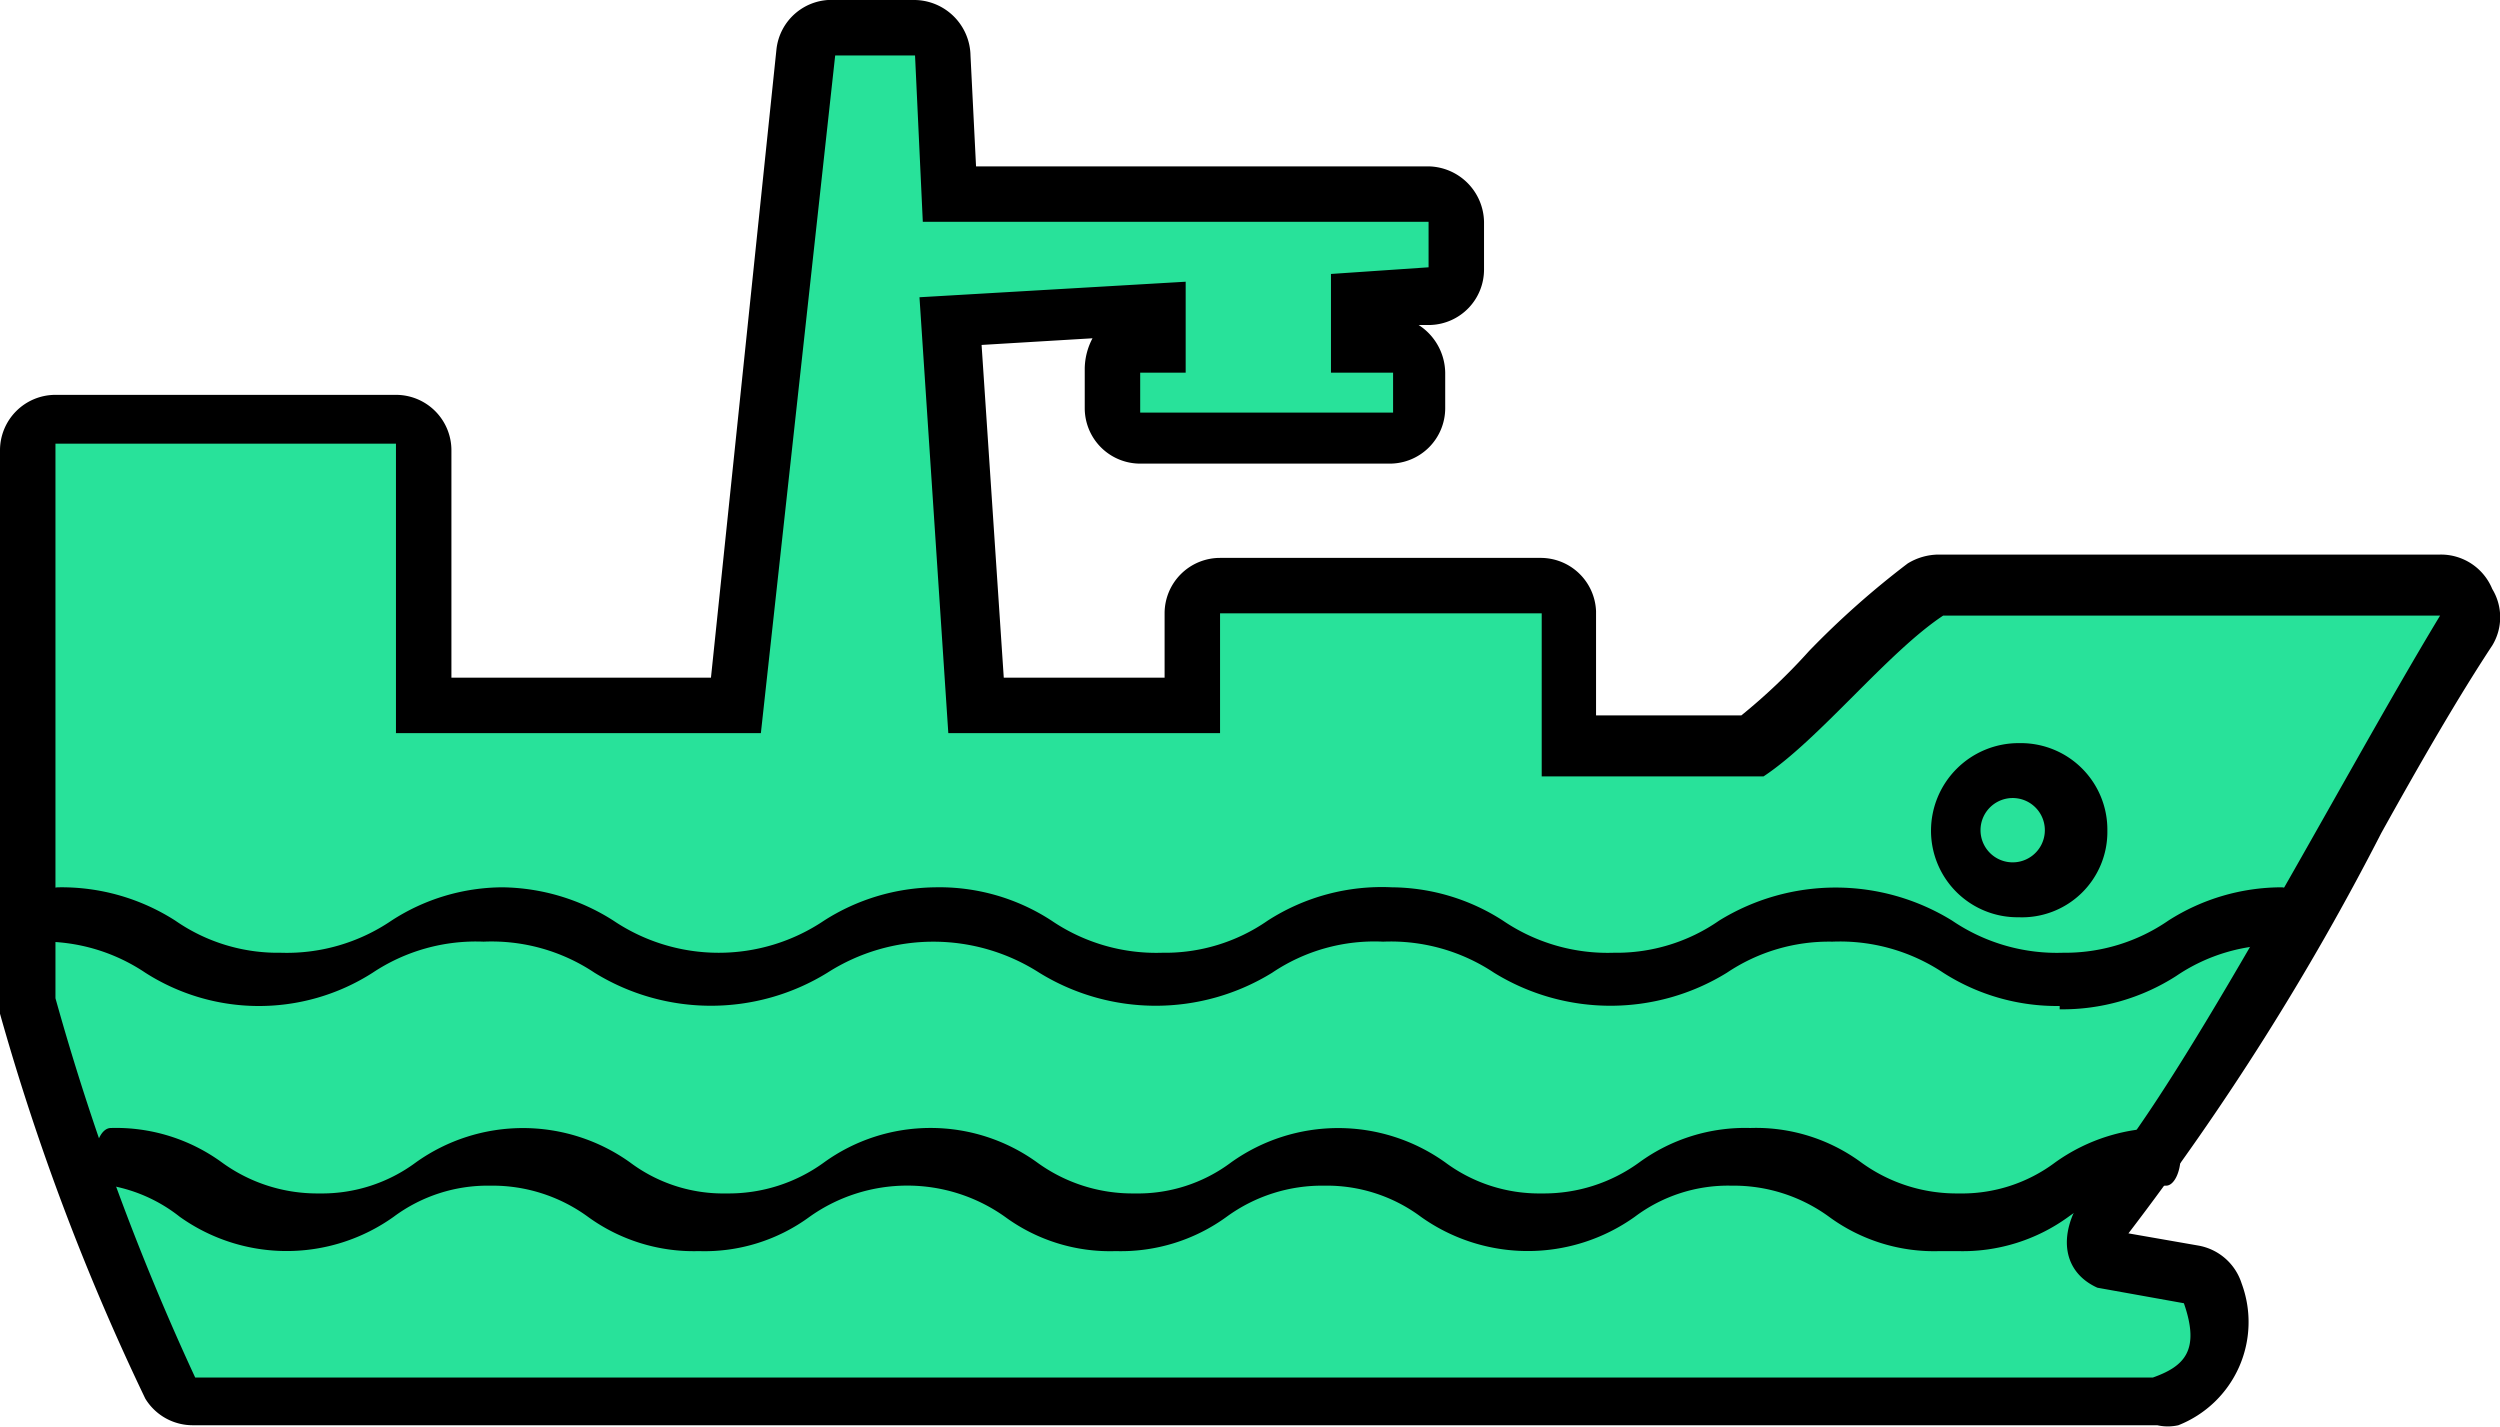 <svg xmlns="http://www.w3.org/2000/svg" viewBox="0 0 22.54 12.87"><defs><style>.cls-1{fill:#28e29a;}</style></defs><g id="图层_2" data-name="图层 2"><g id="图层_1-2" data-name="图层 1"><path class="cls-1" d="M1.76,12.62a.24.24,0,0,1-.21-.12A22.17,22.17,0,0,1,.26,9.09v-5A.25.25,0,0,1,.5,3.81H3.57a.25.25,0,0,1,.25.25v2.3H6.64L7.28.47A.25.25,0,0,1,7.53.25h.72A.25.25,0,0,1,8.5.49l.06,1.27h4.32a.25.25,0,0,1,.25.25v.41a.25.25,0,0,1-.24.25l-.65,0v.4h.3a.25.25,0,0,1,.25.25v.36a.25.25,0,0,1-.25.25H10.28A.25.25,0,0,1,10,3.72V3.36a.25.25,0,0,1,.25-.25h.17v-.3l-1.87.11.23,3.44h1.9V5.53A.25.25,0,0,1,11,5.28h2.9a.26.26,0,0,1,.25.24l0,1.18h1.63a5.83,5.83,0,0,0,.71-.65,6.3,6.3,0,0,1,.85-.76.23.23,0,0,1,.14,0H22a.24.24,0,0,1,.21.13.23.23,0,0,1,0,.25c-.29.47-.63,1.07-1,1.7A21.83,21.83,0,0,1,19,10.93a.4.4,0,0,0,0,.28.18.18,0,0,0,.11.12l.73.13a.24.24,0,0,1,.19.16.7.7,0,0,1-.43,1l-.09,0Z"/><path d="M8.25.5,8.32,2h4.56v.41L12,2.47l0,.89h.56v.36H10.28V3.36h.41l0-.82-2.4.14.26,3.93H11V5.53h2.9L13.9,7h2c.5-.33,1.12-1.12,1.62-1.45H22c-.95,1.57-2.47,4.52-3.23,5.25-.22.34-.17.67.14.81l.78.14c.15.43,0,.57-.28.67H1.76A22.5,22.5,0,0,1,.5,9v-5H3.57V6.61H6.86L7.53.5h.72m0-.5H7.53A.5.5,0,0,0,7,.45L6.41,6.11H4.07V4.06a.5.5,0,0,0-.5-.5H.5a.5.5,0,0,0-.5.5V9a.59.59,0,0,0,0,.14,21.42,21.42,0,0,0,1.31,3.47.5.5,0,0,0,.43.24H19.45a.43.43,0,0,0,.19,0,1,1,0,0,0,.57-1.28.5.5,0,0,0-.39-.34l-.63-.11a.08.08,0,0,1,0,0,23.76,23.76,0,0,0,2.28-3.61c.35-.63.69-1.22,1-1.69a.49.49,0,0,0,0-.51A.5.5,0,0,0,22,5H17.48a.54.54,0,0,0-.28.08,7.78,7.78,0,0,0-.89.79,5.33,5.33,0,0,1-.61.58H14.39l0-.94a.5.5,0,0,0-.5-.48H11a.5.5,0,0,0-.5.5v.58H9.05l-.2-3,1-.06a.6.6,0,0,0-.07.27v.36a.5.5,0,0,0,.5.5h2.25a.5.5,0,0,0,.5-.5V3.36a.52.52,0,0,0-.24-.43h.11a.5.5,0,0,0,.48-.5V2a.51.51,0,0,0-.5-.5H8.8l-.05-1A.51.51,0,0,0,8.25,0Z"/><circle class="cls-1" cx="18.2" cy="7.49" r="0.54"/><path d="M18.2,7.2a.29.29,0,0,1,0,.57.29.29,0,1,1,0-.57m0-.5a.79.79,0,0,0-.79.79.78.78,0,0,0,.79.78A.77.77,0,0,0,19,7.49a.78.78,0,0,0-.78-.79Z"/><path d="M18.57,9.07a1.9,1.9,0,0,1-1.05-.3,1.68,1.68,0,0,0-1-.28,1.65,1.65,0,0,0-.95.28,2,2,0,0,1-2.1,0,1.68,1.68,0,0,0-1-.28,1.65,1.65,0,0,0-1,.28,2,2,0,0,1-2.1,0,1.77,1.77,0,0,0-1.91,0,2,2,0,0,1-2.1,0,1.67,1.67,0,0,0-1-.28,1.68,1.68,0,0,0-1,.28,1.9,1.9,0,0,1-1.05.3,1.9,1.9,0,0,1-1-.3,1.65,1.65,0,0,0-.95-.28c-.09,0-.15-.12-.15-.26S.44,8,.53,8a1.9,1.9,0,0,1,1.05.3,1.62,1.62,0,0,0,.95.29,1.68,1.68,0,0,0,1-.29,1.85,1.85,0,0,1,1-.3,1.9,1.9,0,0,1,1,.3,1.7,1.7,0,0,0,1.9,0,1.9,1.9,0,0,1,1-.3,1.85,1.85,0,0,1,1.05.3,1.68,1.68,0,0,0,1,.29,1.62,1.62,0,0,0,.95-.29A1.9,1.9,0,0,1,12.55,8a1.87,1.87,0,0,1,1,.3,1.68,1.68,0,0,0,1,.29,1.62,1.62,0,0,0,.95-.29,2,2,0,0,1,2.1,0,1.68,1.68,0,0,0,1,.29,1.64,1.64,0,0,0,.95-.29A1.9,1.9,0,0,1,20.57,8c.08,0,.15.12.15.26s-.07.26-.15.26a1.62,1.62,0,0,0-.95.28,1.9,1.9,0,0,1-1.05.3Z"/><path d="M17.49,11.28a1.6,1.6,0,0,1-1-.31,1.46,1.46,0,0,0-.88-.28,1.4,1.4,0,0,0-.87.28,1.66,1.66,0,0,1-1.93,0,1.42,1.42,0,0,0-.87-.28,1.46,1.46,0,0,0-.88.28,1.62,1.62,0,0,1-1,.31,1.6,1.6,0,0,1-1-.31,1.52,1.52,0,0,0-1.76,0,1.6,1.6,0,0,1-1,.31,1.62,1.62,0,0,1-1-.31,1.46,1.46,0,0,0-.88-.28,1.42,1.42,0,0,0-.87.28,1.66,1.66,0,0,1-1.93,0A1.4,1.4,0,0,0,1,10.69c-.08,0-.14-.12-.14-.26s.06-.26.14-.26a1.62,1.62,0,0,1,1,.31,1.46,1.46,0,0,0,.88.28,1.42,1.42,0,0,0,.87-.28,1.66,1.66,0,0,1,1.93,0,1.4,1.4,0,0,0,.87.28,1.46,1.46,0,0,0,.88-.28,1.64,1.64,0,0,1,1.92,0,1.46,1.46,0,0,0,.88.28,1.4,1.4,0,0,0,.87-.28,1.66,1.66,0,0,1,1.93,0,1.42,1.42,0,0,0,.87.28,1.46,1.46,0,0,0,.88-.28,1.62,1.62,0,0,1,1-.31,1.6,1.6,0,0,1,1,.31,1.46,1.46,0,0,0,.88.28,1.4,1.4,0,0,0,.87-.28,1.66,1.66,0,0,1,1-.31c.07,0,.13.12.13.26s-.06.26-.13.26a1.46,1.46,0,0,0-.88.28,1.62,1.62,0,0,1-1,.31Z"/></g></g></svg>